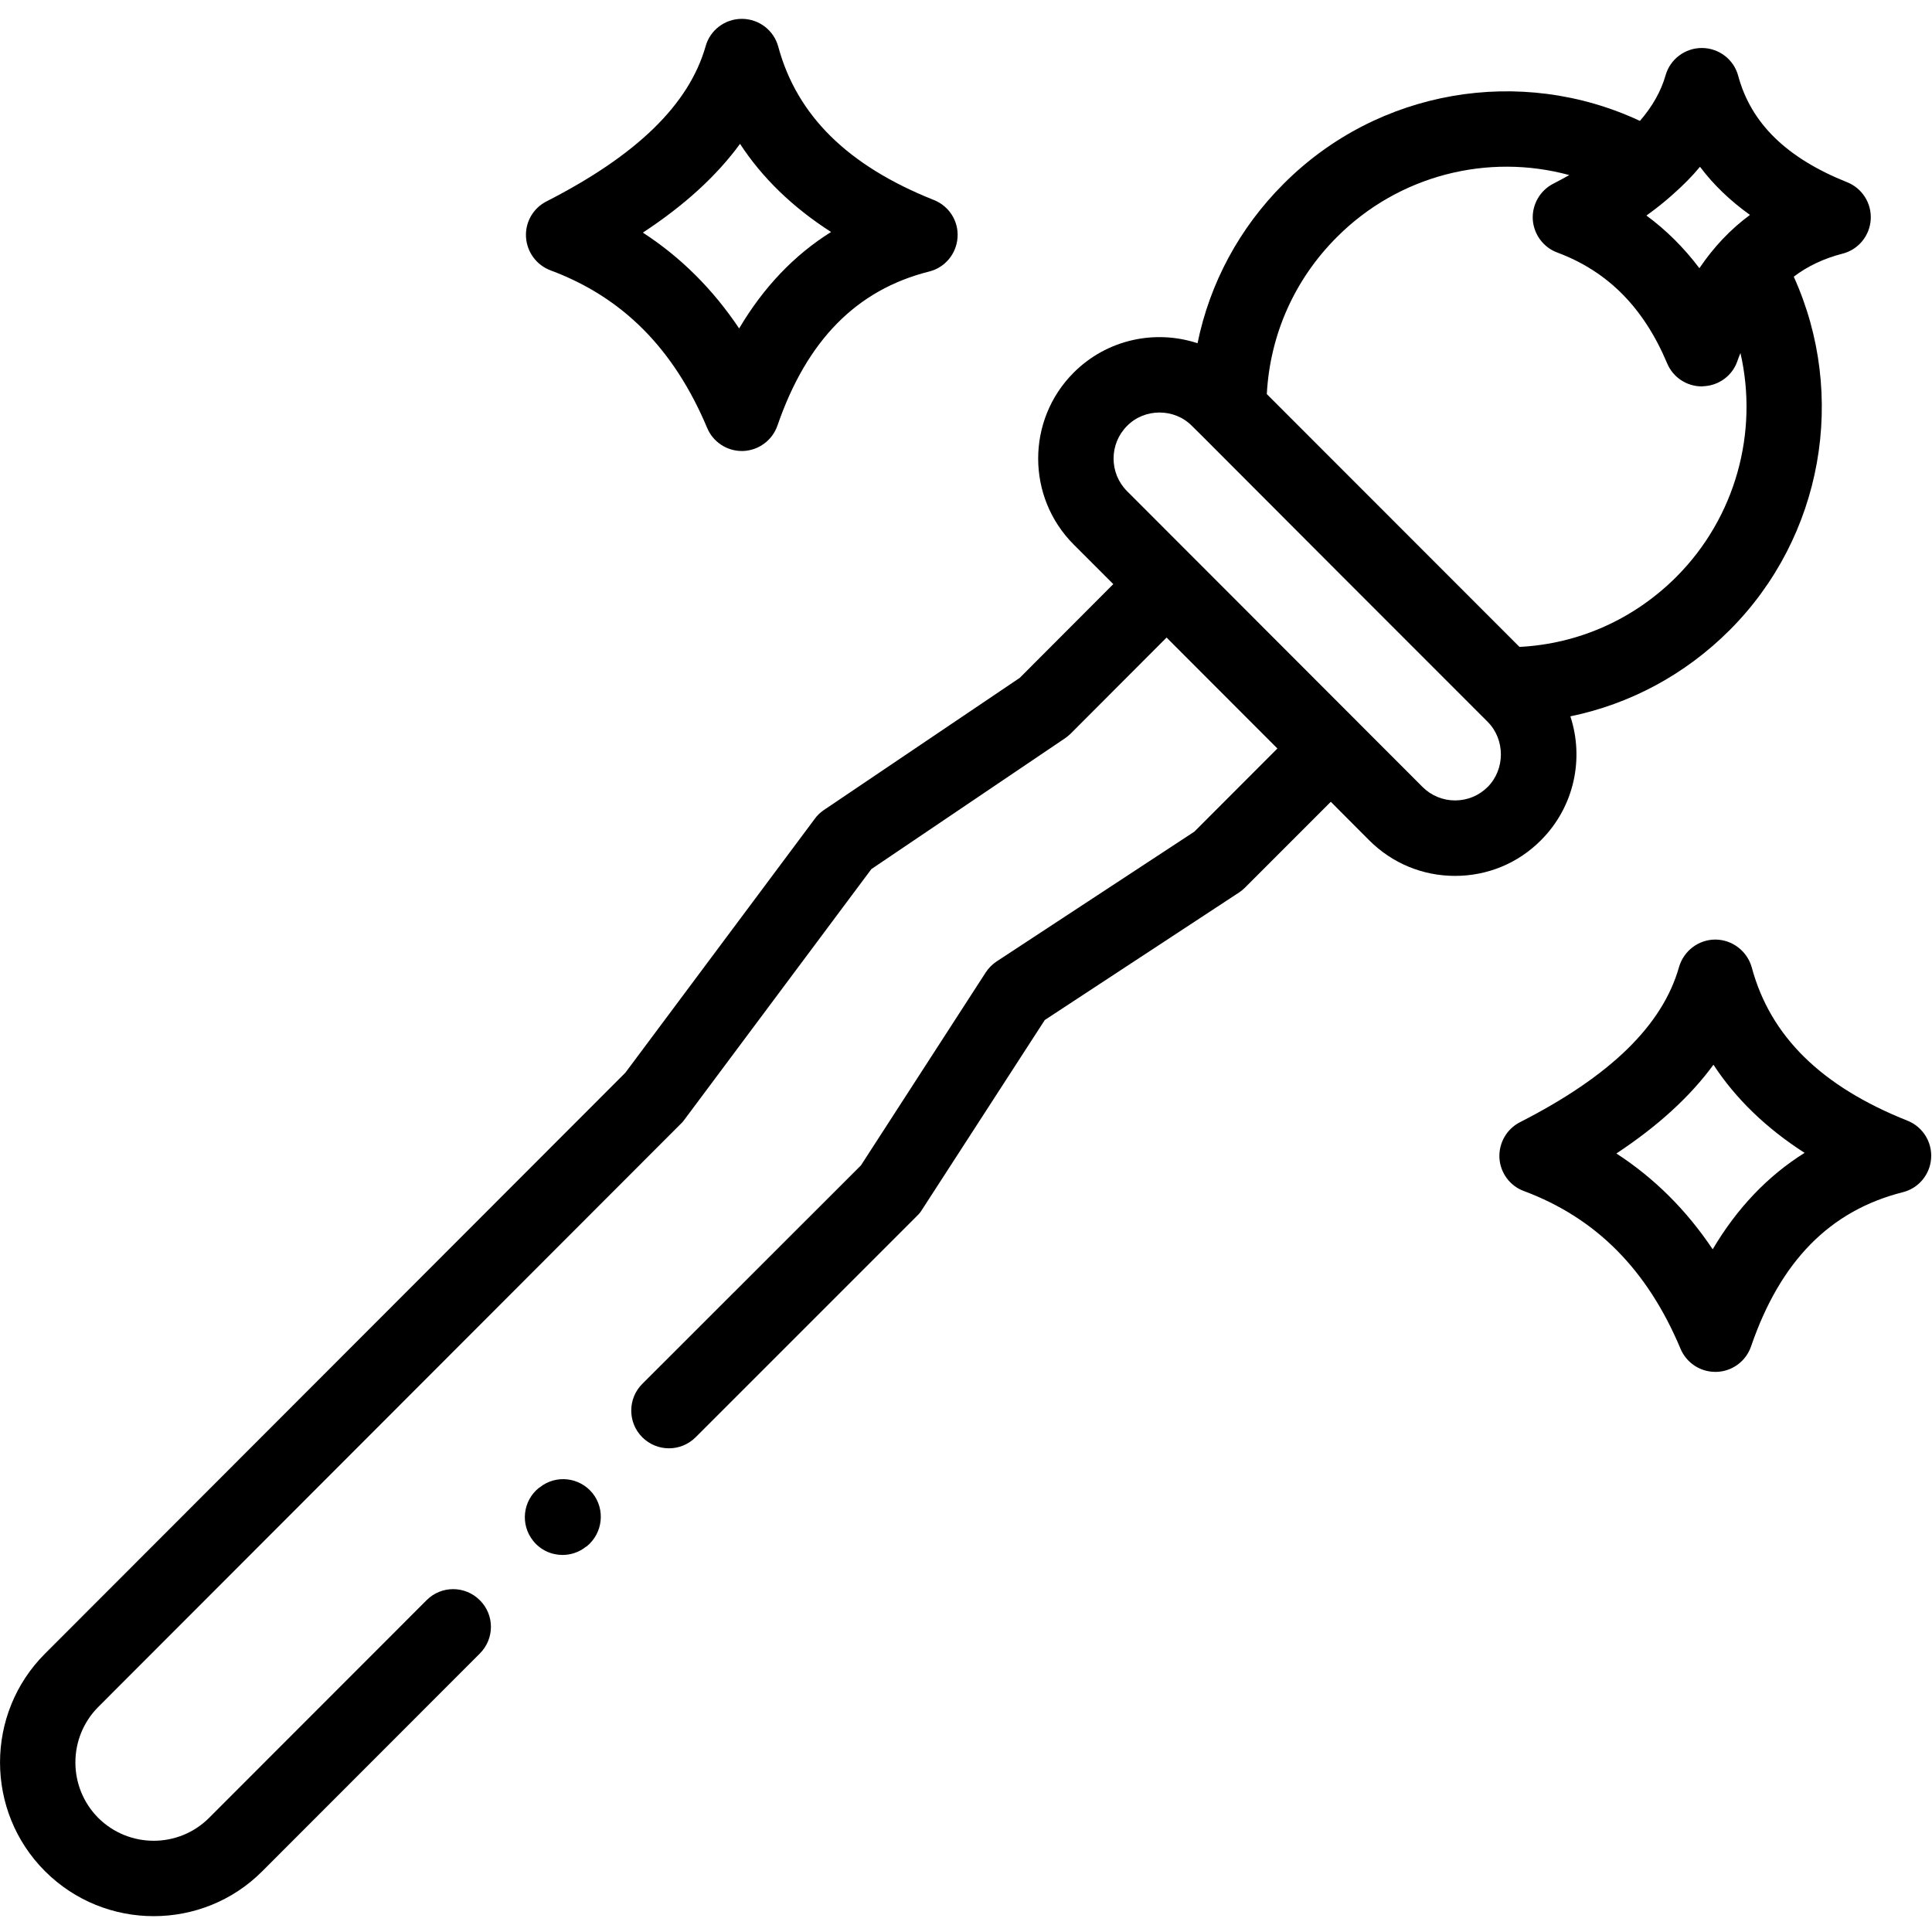 <?xml version="1.0" encoding="UTF-8"?>
<svg xmlns="http://www.w3.org/2000/svg" xmlns:xlink="http://www.w3.org/1999/xlink" width="50px" height="50px" viewBox="0 0 50 50" version="1.1">
<g id="surface1">
<path style=" stroke:none;fill-rule:nonzero;fill:rgb(0%,0%,0%);fill-opacity:1;" d="M 40.641 18.539 C 42.191 18.219 43.613 17.457 44.762 16.309 C 47.18 13.891 47.812 10.227 46.422 7.16 C 46.789 6.883 47.207 6.688 47.68 6.566 C 48.09 6.465 48.387 6.105 48.414 5.684 C 48.441 5.262 48.195 4.871 47.801 4.715 C 46.238 4.09 45.316 3.191 44.984 1.961 C 44.871 1.539 44.488 1.246 44.051 1.242 C 44.047 1.242 44.047 1.242 44.043 1.242 C 43.609 1.242 43.223 1.531 43.105 1.949 C 42.988 2.359 42.766 2.754 42.441 3.129 C 39.359 1.688 35.66 2.309 33.219 4.758 C 32.07 5.906 31.309 7.332 30.992 8.883 C 29.902 8.523 28.652 8.777 27.785 9.645 C 26.562 10.871 26.562 12.863 27.785 14.09 L 28.812 15.117 L 26.391 17.543 L 21.32 20.965 C 21.23 21.027 21.148 21.102 21.086 21.191 L 16.184 27.762 L 1.164 42.797 C -0.387 44.348 -0.387 46.875 1.164 48.426 C 1.941 49.203 2.961 49.59 3.977 49.59 C 4.996 49.59 6.016 49.203 6.789 48.426 L 12.418 42.793 C 12.801 42.41 12.801 41.793 12.418 41.414 C 12.035 41.031 11.418 41.031 11.039 41.414 L 5.41 47.047 C 4.621 47.836 3.336 47.836 2.543 47.047 C 1.754 46.254 1.754 44.969 2.543 44.176 L 17.613 29.09 C 17.648 29.059 17.68 29.023 17.707 28.984 L 22.551 22.492 L 27.559 19.109 C 27.609 19.074 27.66 19.035 27.703 18.992 L 30.191 16.5 L 33.059 19.371 L 30.91 21.523 L 25.797 24.879 C 25.684 24.953 25.586 25.051 25.512 25.164 L 22.281 30.16 L 16.621 35.816 C 16.242 36.195 16.242 36.816 16.621 37.195 C 17.004 37.578 17.621 37.578 18.004 37.195 L 23.734 31.465 C 23.785 31.418 23.828 31.363 23.863 31.305 L 27.039 26.398 L 32.066 23.098 C 32.121 23.062 32.172 23.02 32.219 22.973 L 34.441 20.75 L 35.434 21.746 C 36.027 22.34 36.816 22.668 37.656 22.668 C 38.5 22.668 39.289 22.34 39.879 21.746 C 40.746 20.879 41 19.629 40.641 18.539 Z M 43.262 5.059 C 43.27 5.055 43.277 5.047 43.285 5.039 C 43.551 4.805 43.789 4.566 43.996 4.316 C 44.344 4.781 44.777 5.195 45.289 5.562 C 44.785 5.934 44.352 6.391 43.98 6.941 C 43.582 6.414 43.125 5.957 42.609 5.578 C 42.844 5.41 43.062 5.238 43.262 5.059 Z M 38.5 20.367 C 38.277 20.59 37.977 20.715 37.656 20.715 C 37.34 20.715 37.039 20.59 36.816 20.367 L 29.168 12.711 C 28.703 12.246 28.703 11.488 29.168 11.023 C 29.398 10.789 29.703 10.676 30.008 10.676 C 30.312 10.676 30.617 10.789 30.848 11.023 L 31.113 11.285 L 34.719 14.898 L 38.5 18.68 C 38.957 19.137 38.957 19.91 38.5 20.367 Z M 32.785 10.199 C 32.867 8.664 33.5 7.234 34.598 6.137 C 36.199 4.531 38.508 3.957 40.613 4.531 C 40.48 4.605 40.344 4.68 40.199 4.754 C 39.855 4.93 39.648 5.293 39.668 5.676 C 39.691 6.062 39.941 6.402 40.301 6.535 C 41.609 7.023 42.539 7.961 43.145 9.402 C 43.297 9.766 43.652 10 44.043 10 C 44.055 10 44.066 10 44.074 9.996 C 44.48 9.984 44.836 9.723 44.965 9.34 C 44.988 9.27 45.016 9.203 45.043 9.137 C 45.512 11.184 44.922 13.387 43.383 14.93 C 42.285 16.027 40.855 16.664 39.324 16.742 Z M 32.785 10.199 "/>
<path style=" stroke:none;fill-rule:nonzero;fill:rgb(0%,0%,0%);fill-opacity:1;" d="M 14.246 6.996 C 16.113 7.691 17.438 9.023 18.301 11.074 C 18.453 11.438 18.809 11.672 19.199 11.672 C 19.211 11.672 19.219 11.672 19.23 11.672 C 19.637 11.656 19.988 11.395 20.121 11.012 C 20.883 8.805 22.168 7.5 24.047 7.027 C 24.457 6.926 24.754 6.566 24.781 6.145 C 24.812 5.723 24.562 5.332 24.168 5.176 C 21.941 4.289 20.625 2.992 20.141 1.207 C 20.027 0.785 19.645 0.492 19.207 0.488 C 19.203 0.488 19.203 0.488 19.199 0.488 C 18.762 0.488 18.379 0.777 18.262 1.195 C 17.832 2.703 16.484 4.016 14.145 5.211 C 13.797 5.387 13.59 5.75 13.613 6.137 C 13.637 6.523 13.883 6.859 14.246 6.996 Z M 19.152 3.723 C 19.727 4.605 20.516 5.367 21.508 6.004 C 20.551 6.602 19.758 7.438 19.129 8.5 C 18.449 7.484 17.617 6.656 16.637 6.02 C 17.711 5.316 18.547 4.551 19.152 3.723 Z M 19.152 3.723 "/>
<path style=" stroke:none;fill-rule:nonzero;fill:rgb(0%,0%,0%);fill-opacity:1;" d="M 49.367 29.004 C 47.137 28.117 45.816 26.82 45.336 25.039 C 45.219 24.617 44.836 24.32 44.398 24.316 C 44.395 24.316 44.395 24.316 44.391 24.316 C 43.957 24.316 43.574 24.609 43.453 25.027 C 43.027 26.531 41.68 27.848 39.336 29.043 C 38.992 29.219 38.785 29.582 38.805 29.969 C 38.828 30.352 39.074 30.691 39.438 30.824 C 41.309 31.523 42.633 32.859 43.492 34.906 C 43.645 35.27 44 35.504 44.391 35.504 C 44.402 35.504 44.414 35.504 44.426 35.504 C 44.828 35.492 45.184 35.23 45.316 34.848 C 46.074 32.637 47.359 31.332 49.242 30.855 C 49.652 30.754 49.949 30.398 49.977 29.977 C 50.008 29.555 49.758 29.16 49.367 29.004 Z M 44.324 32.332 C 43.645 31.316 42.812 30.488 41.832 29.852 C 42.902 29.145 43.738 28.383 44.344 27.555 C 44.922 28.438 45.711 29.199 46.703 29.836 C 45.746 30.434 44.953 31.27 44.324 32.332 Z M 44.324 32.332 "/>
<path style=" stroke:none;fill-rule:nonzero;fill:rgb(0%,0%,0%);fill-opacity:1;" d="M 13.965 38.496 L 13.949 38.504 C 13.527 38.84 13.461 39.457 13.797 39.875 C 13.988 40.117 14.273 40.242 14.559 40.242 C 14.773 40.242 14.988 40.172 15.168 40.027 L 15.184 40.02 C 15.602 39.68 15.672 39.066 15.336 38.645 C 15 38.227 14.383 38.156 13.965 38.496 Z M 13.965 38.496 "/>
</g>
</svg>

